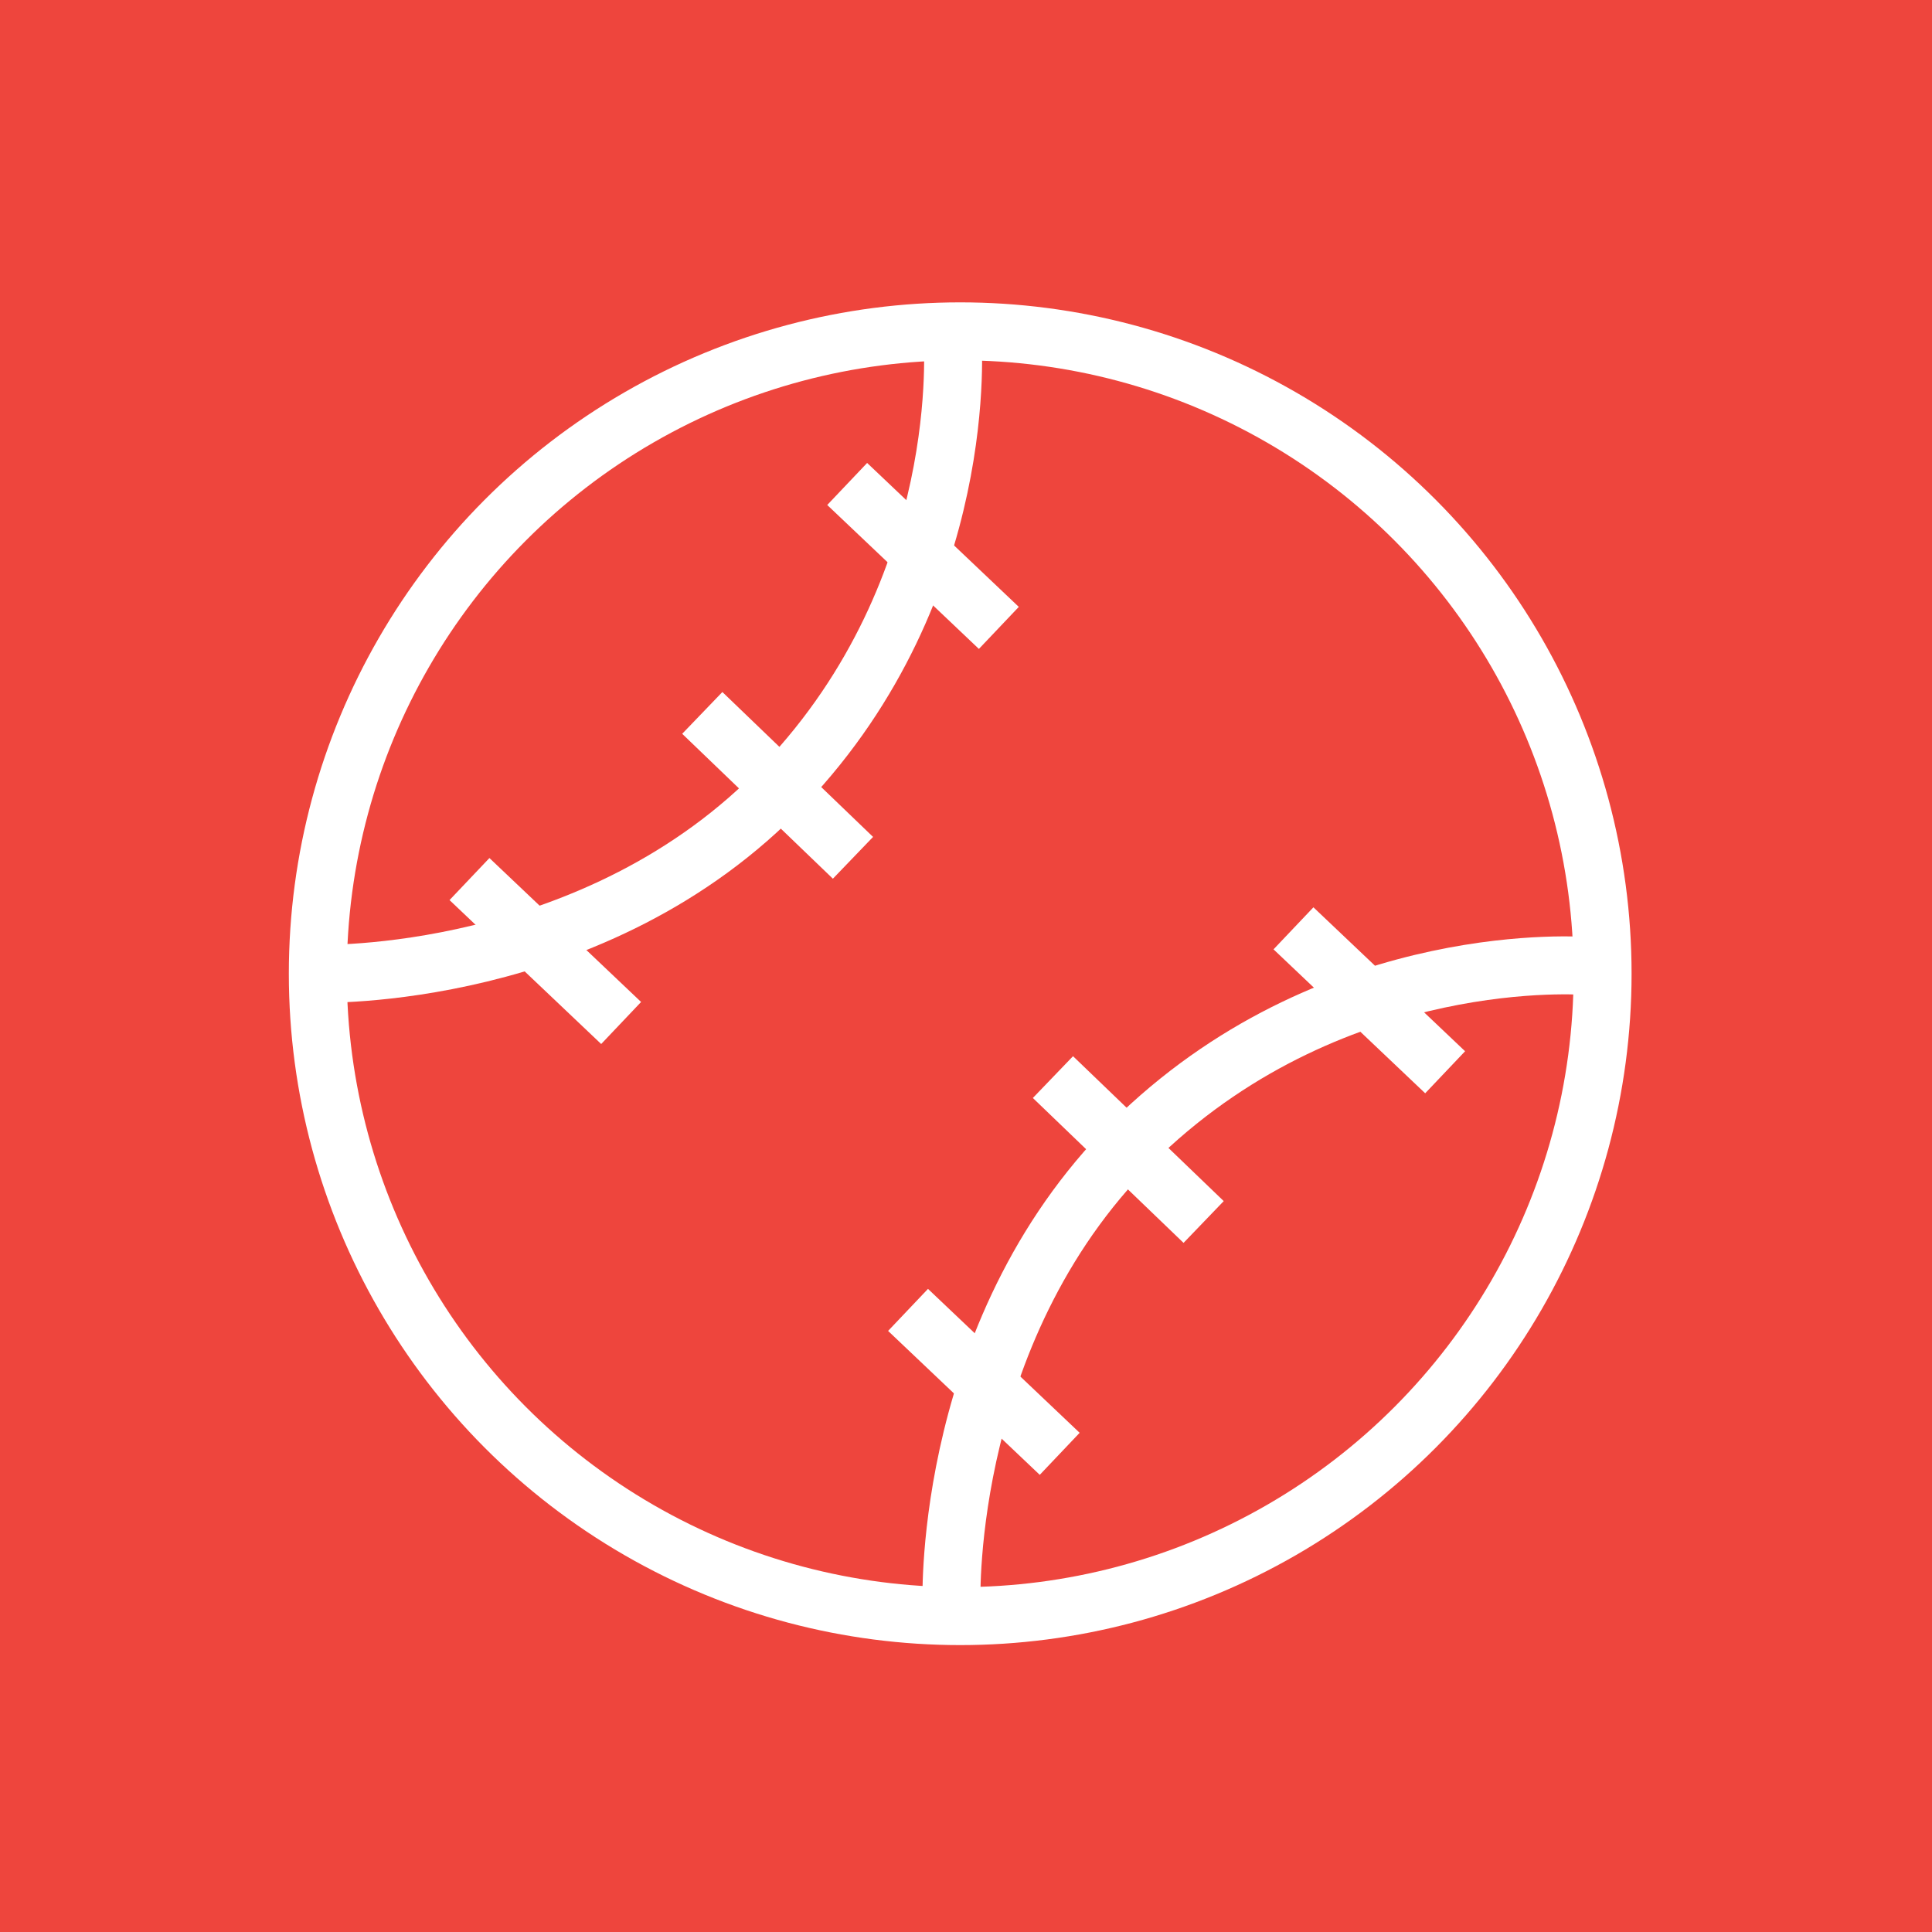 <?xml version="1.0" encoding="utf-8"?>
<!-- Generator: Adobe Illustrator 19.2.1, SVG Export Plug-In . SVG Version: 6.00 Build 0)  -->
<svg version="1.1" id="Layer_1" xmlns="http://www.w3.org/2000/svg" xmlns:xlink="http://www.w3.org/1999/xlink" x="0px" y="0px"
	 viewBox="0 0 200 200" style="enable-background:new 0 0 200 200;" xml:space="preserve">
<style type="text/css">
	.st0{fill:#EE453D;}
	.st1{fill:none;stroke:#FFFFFF;stroke-width:6;stroke-miterlimit:10;}
</style>
<rect class="st0" width="200" height="200"/>
<g>
	<path class="st1" d="M32.9,100.8c0,0,28.8,0.9,48.3-19.6S98.6,35,98.6,35"/>
	<path class="st1" d="M98.5,165.7c0,0-0.9-28.8,19.6-48.3s46.1-17.4,46.1-17.4"/>
	<line class="st1" x1="87.7" y1="50.1" x2="103.4" y2="65"/>
	<line class="st1" x1="133.9" y1="96.1" x2="149.6" y2="111"/>
	<line class="st1" x1="72.7" y1="73.8" x2="88.3" y2="88.8"/>
	<line class="st1" x1="109" y1="111.5" x2="124.6" y2="126.5"/>
	<line class="st1" x1="48.6" y1="91" x2="64.3" y2="105.9"/>
	<line class="st1" x1="94" y1="135.6" x2="109.7" y2="150.5"/>
	<circle class="st1" cx="99.4" cy="100.8" r="66.5"/>
</g>
</svg>
